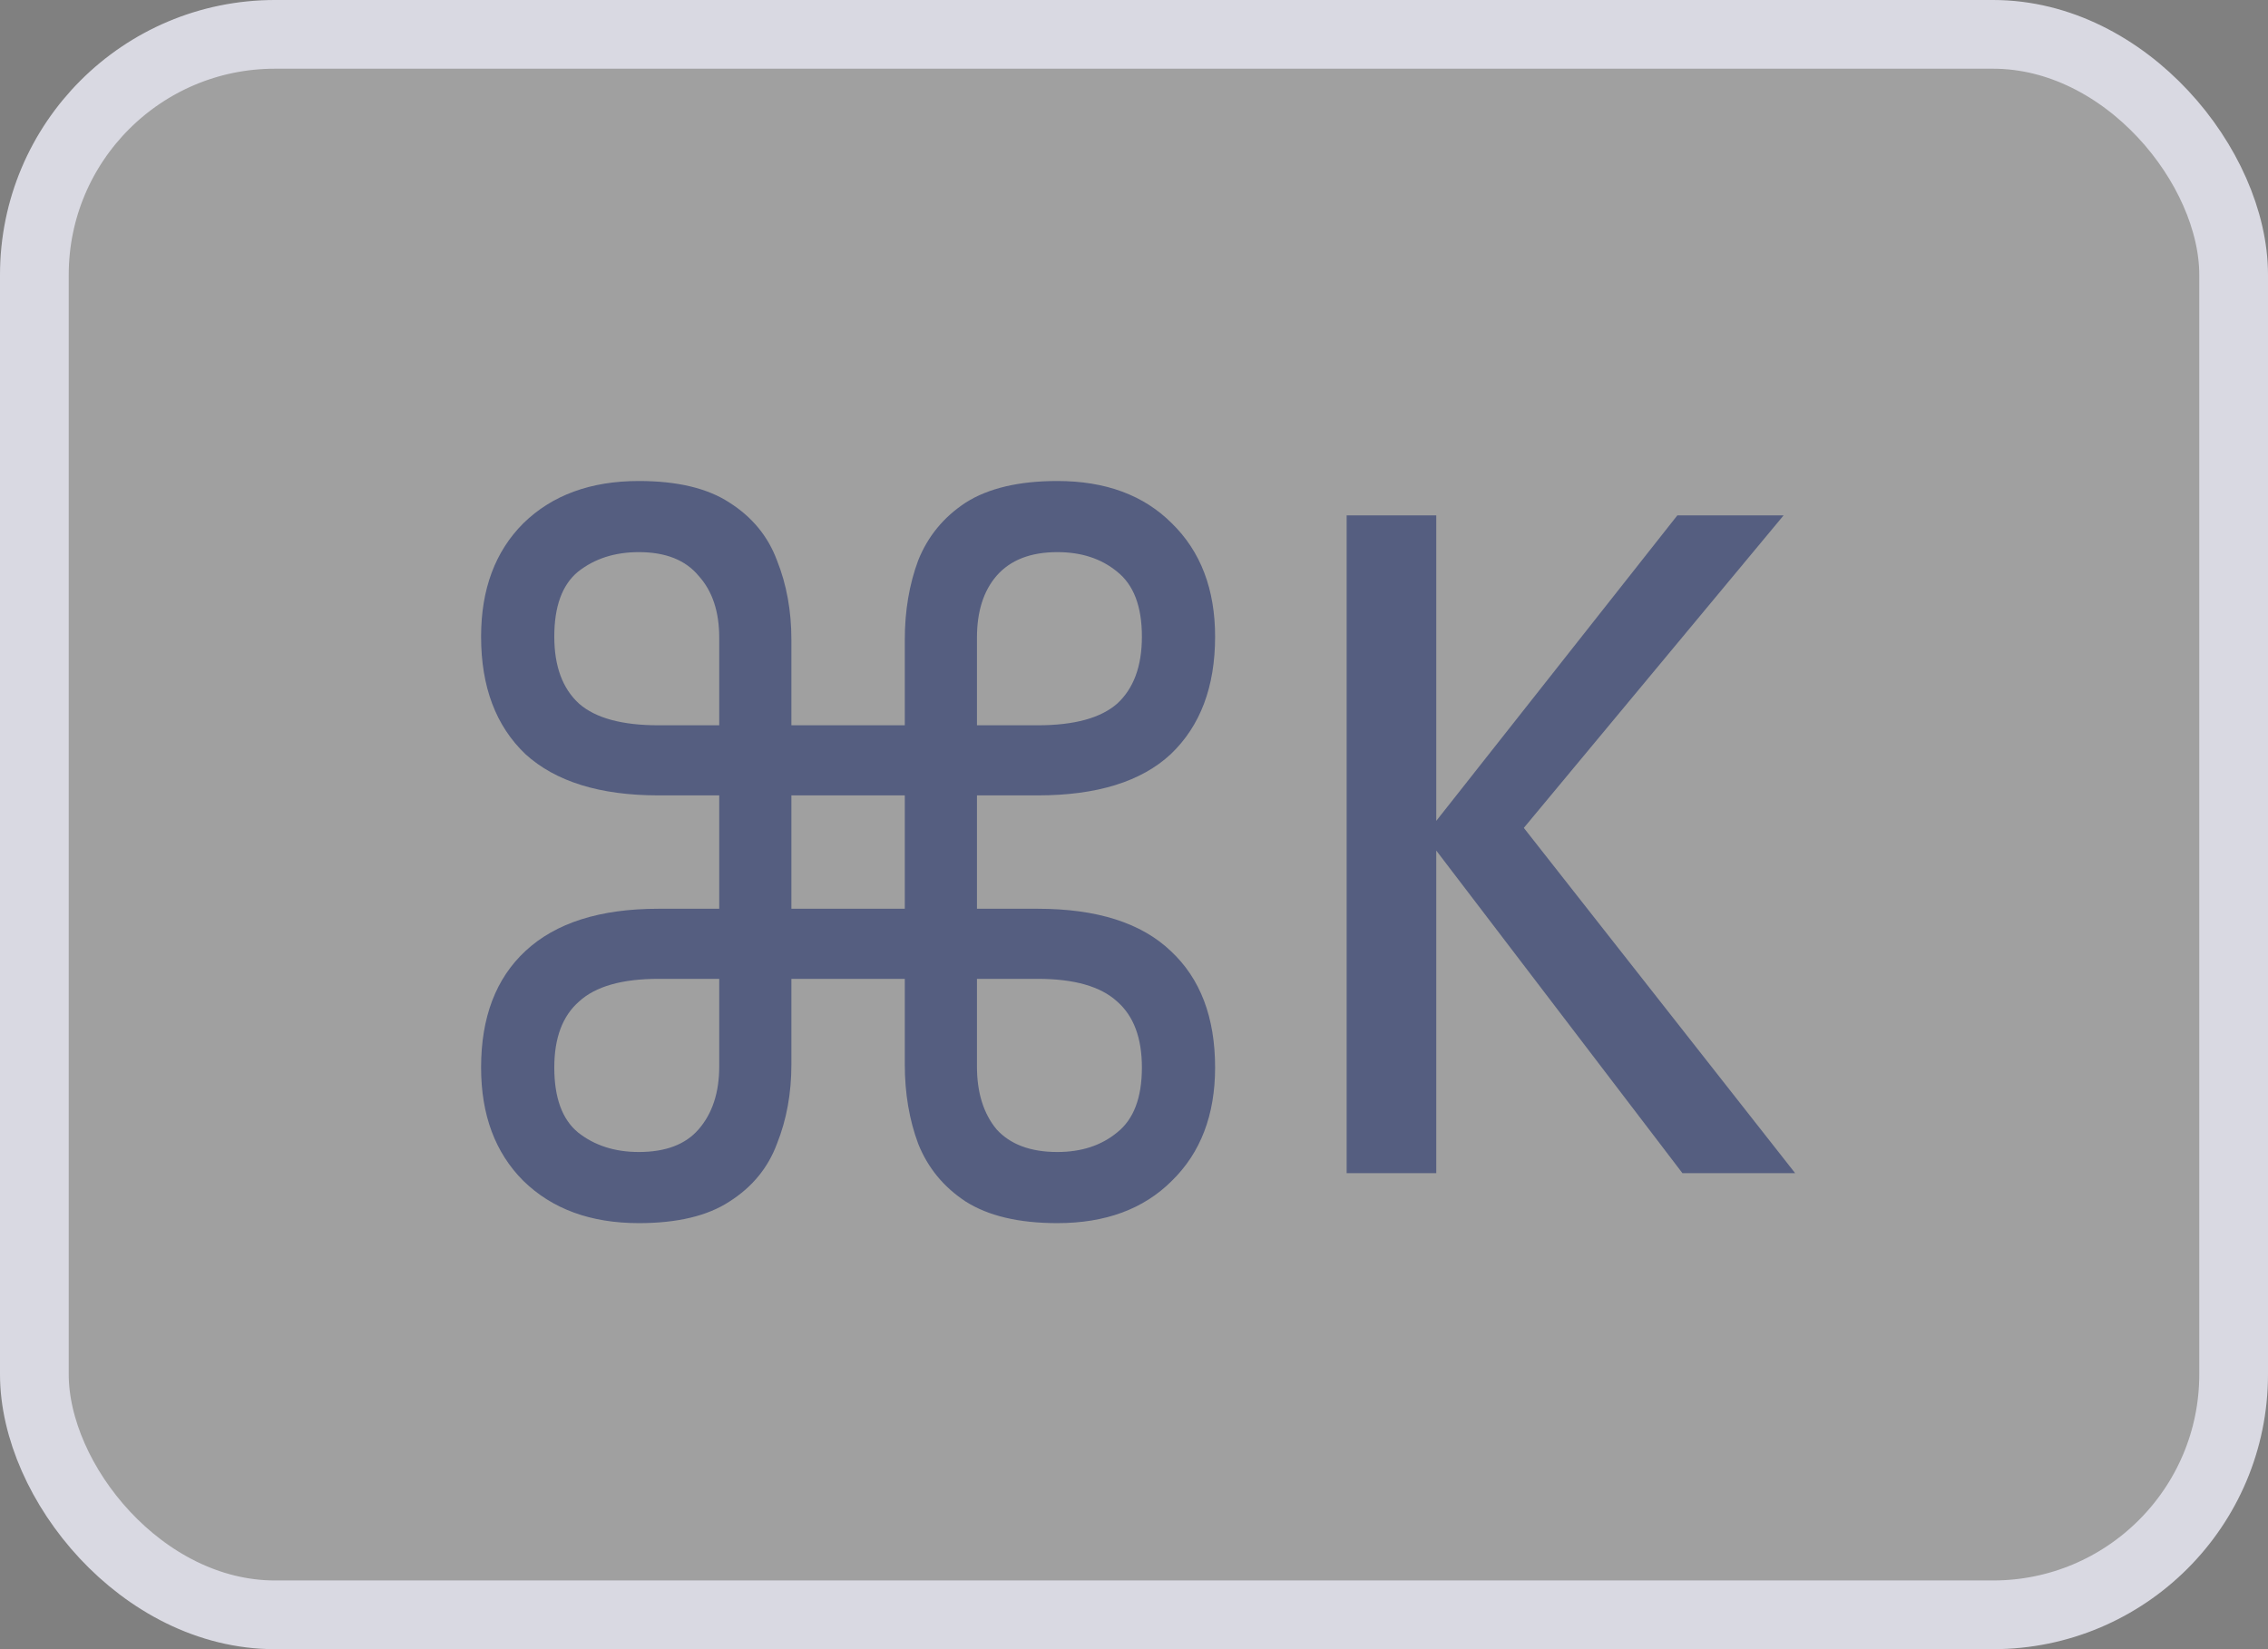 <svg width="33" height="24" viewBox="0 0 33 24" fill="none" xmlns="http://www.w3.org/2000/svg">
<rect x="0" y="0" width="33" height="24" fill="#808080" stroke="none"/>
<rect x="0.5" y="0.5" width="32" height="23" rx="3.5" fill="white" fill-opacity="0.25"/>
<path d="M9.295 17.8C8.595 17.8 8.035 17.595 7.615 17.185C7.205 16.775 7 16.225 7 15.535C7 14.805 7.215 14.24 7.645 13.84C8.085 13.43 8.73 13.225 9.58 13.225H10.465V11.575H9.58C8.73 11.575 8.085 11.375 7.645 10.975C7.215 10.565 7 9.995 7 9.265C7 8.575 7.205 8.025 7.615 7.615C8.035 7.205 8.595 7 9.295 7C9.855 7 10.295 7.105 10.615 7.315C10.945 7.525 11.175 7.805 11.305 8.155C11.445 8.505 11.515 8.89 11.515 9.31V10.555H13.165V9.31C13.165 8.89 13.23 8.505 13.36 8.155C13.5 7.805 13.73 7.525 14.05 7.315C14.38 7.105 14.825 7 15.385 7C16.085 7 16.64 7.205 17.05 7.615C17.47 8.025 17.68 8.575 17.68 9.265C17.68 9.995 17.465 10.565 17.035 10.975C16.605 11.375 15.96 11.575 15.1 11.575H14.215V13.225H15.1C15.96 13.225 16.605 13.43 17.035 13.84C17.465 14.24 17.68 14.805 17.68 15.535C17.68 16.225 17.47 16.775 17.05 17.185C16.64 17.595 16.085 17.8 15.385 17.8C14.825 17.8 14.38 17.695 14.05 17.485C13.73 17.275 13.5 16.995 13.36 16.645C13.23 16.295 13.165 15.91 13.165 15.49V14.245H11.515V15.49C11.515 15.91 11.445 16.295 11.305 16.645C11.175 16.995 10.945 17.275 10.615 17.485C10.295 17.695 9.855 17.8 9.295 17.8ZM14.215 9.28V10.555H15.1C15.63 10.555 16.015 10.45 16.255 10.24C16.495 10.02 16.615 9.695 16.615 9.265C16.615 8.825 16.495 8.51 16.255 8.32C16.025 8.13 15.735 8.035 15.385 8.035C14.995 8.035 14.7 8.15 14.5 8.38C14.31 8.6 14.215 8.9 14.215 9.28ZM9.58 10.555H10.465V9.28C10.465 8.9 10.365 8.6 10.165 8.38C9.975 8.15 9.685 8.035 9.295 8.035C8.945 8.035 8.65 8.13 8.41 8.32C8.18 8.51 8.065 8.825 8.065 9.265C8.065 9.695 8.185 10.02 8.425 10.24C8.665 10.45 9.05 10.555 9.58 10.555ZM11.515 13.225H13.165V11.575H11.515V13.225ZM9.295 16.765C9.685 16.765 9.975 16.655 10.165 16.435C10.365 16.205 10.465 15.9 10.465 15.52V14.245H9.58C9.05 14.245 8.665 14.355 8.425 14.575C8.185 14.785 8.065 15.105 8.065 15.535C8.065 15.975 8.18 16.29 8.41 16.48C8.65 16.67 8.945 16.765 9.295 16.765ZM14.215 15.52C14.215 15.9 14.31 16.205 14.5 16.435C14.7 16.655 14.995 16.765 15.385 16.765C15.735 16.765 16.025 16.67 16.255 16.48C16.495 16.29 16.615 15.975 16.615 15.535C16.615 15.105 16.495 14.785 16.255 14.575C16.015 14.355 15.63 14.245 15.1 14.245H14.215V15.52Z" fill="#0A1C61" fill-opacity="0.5"/>
<path d="M26.12 17.073H24.48L20.898 12.378V17.073H19.594V7.5H20.898V11.946L24.406 7.5H25.952L22.172 12.048L26.12 17.073Z" fill="#0A1C61" fill-opacity="0.5"/>
<rect x="0.5" y="0.5" width="32" height="23" rx="3.5" stroke="#D9D9E2"/>
</svg>
